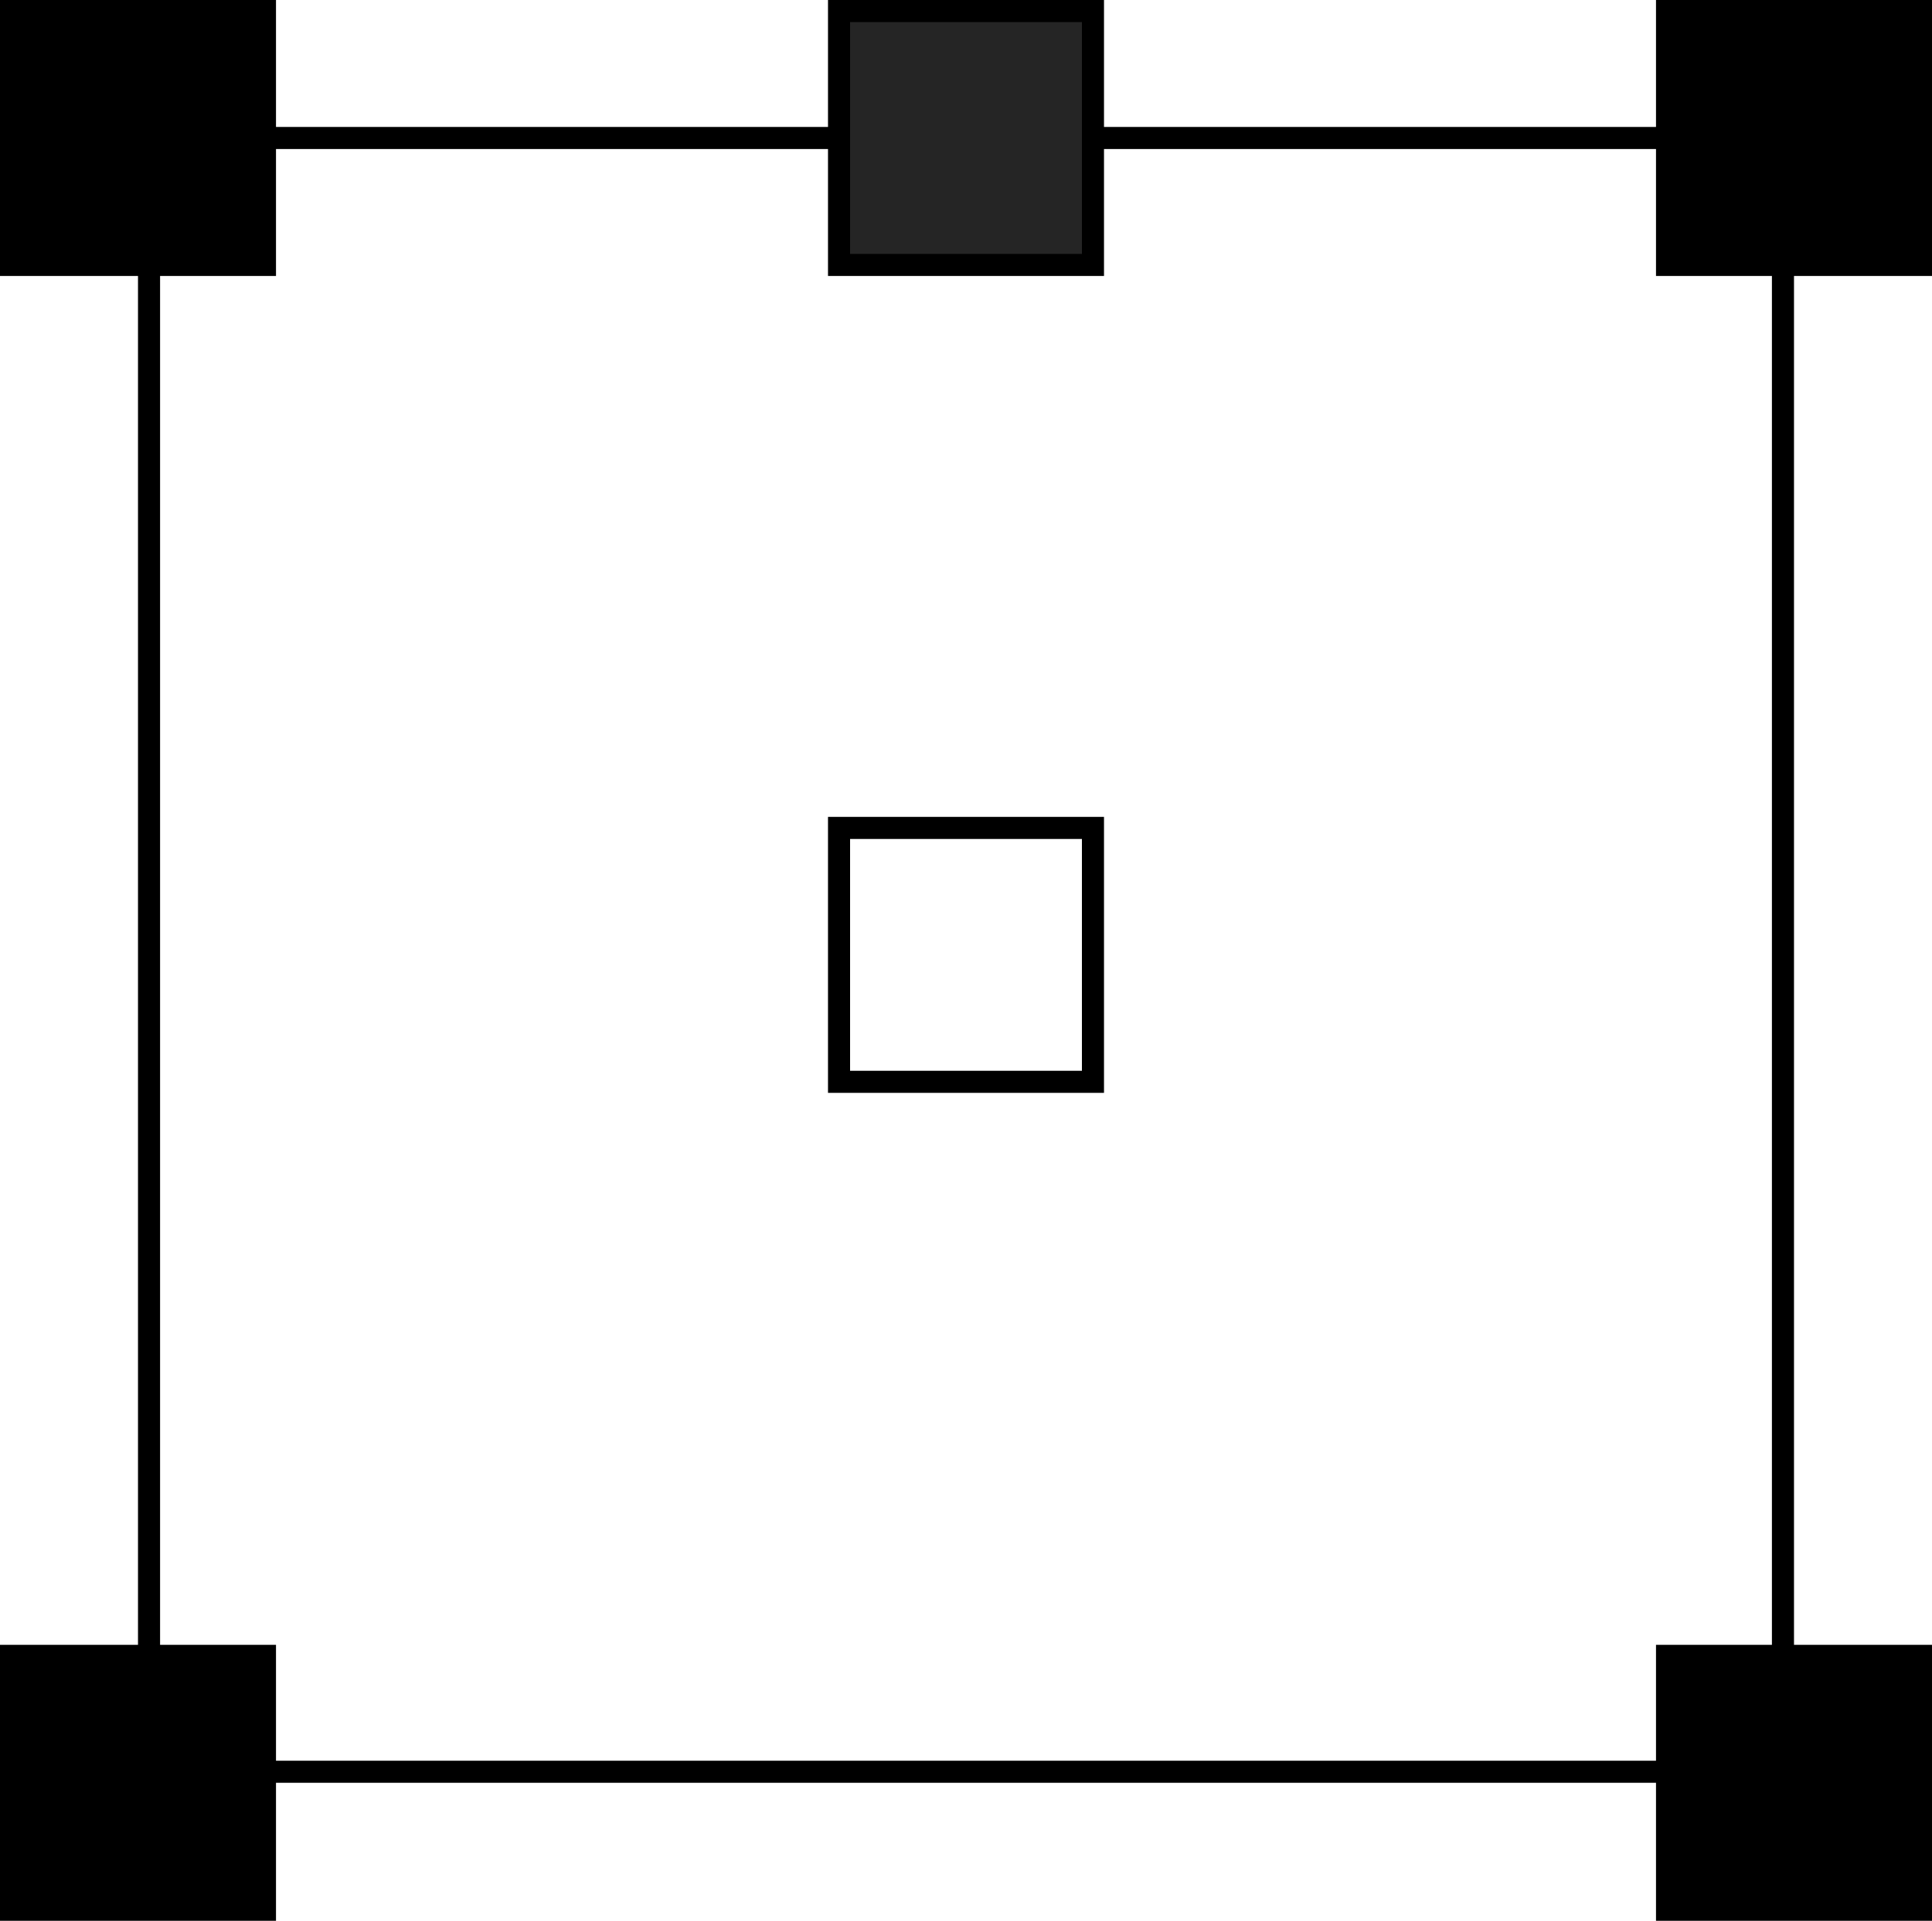 <svg width="350" height="348" viewBox="0 0 350 348" fill="none" xmlns="http://www.w3.org/2000/svg">
<rect x="27" y="25" width="296" height="296" stroke="black" stroke-width="4"/>
<rect x="152" y="150" width="46" height="46" stroke="black" stroke-width="4"/>
<rect x="152" y="2" width="46" height="46" fill="#252525" stroke="black" stroke-width="4"/>
<rect x="302" y="2" width="46" height="46" fill="black" stroke="black" stroke-width="4"/>
<rect x="302" y="300" width="46" height="46" fill="black" stroke="black" stroke-width="4"/>
<rect x="2" y="300" width="46" height="46" fill="black" stroke="black" stroke-width="4"/>
<rect x="2" y="2" width="46" height="46" fill="black" stroke="black" stroke-width="4"/>
</svg>
